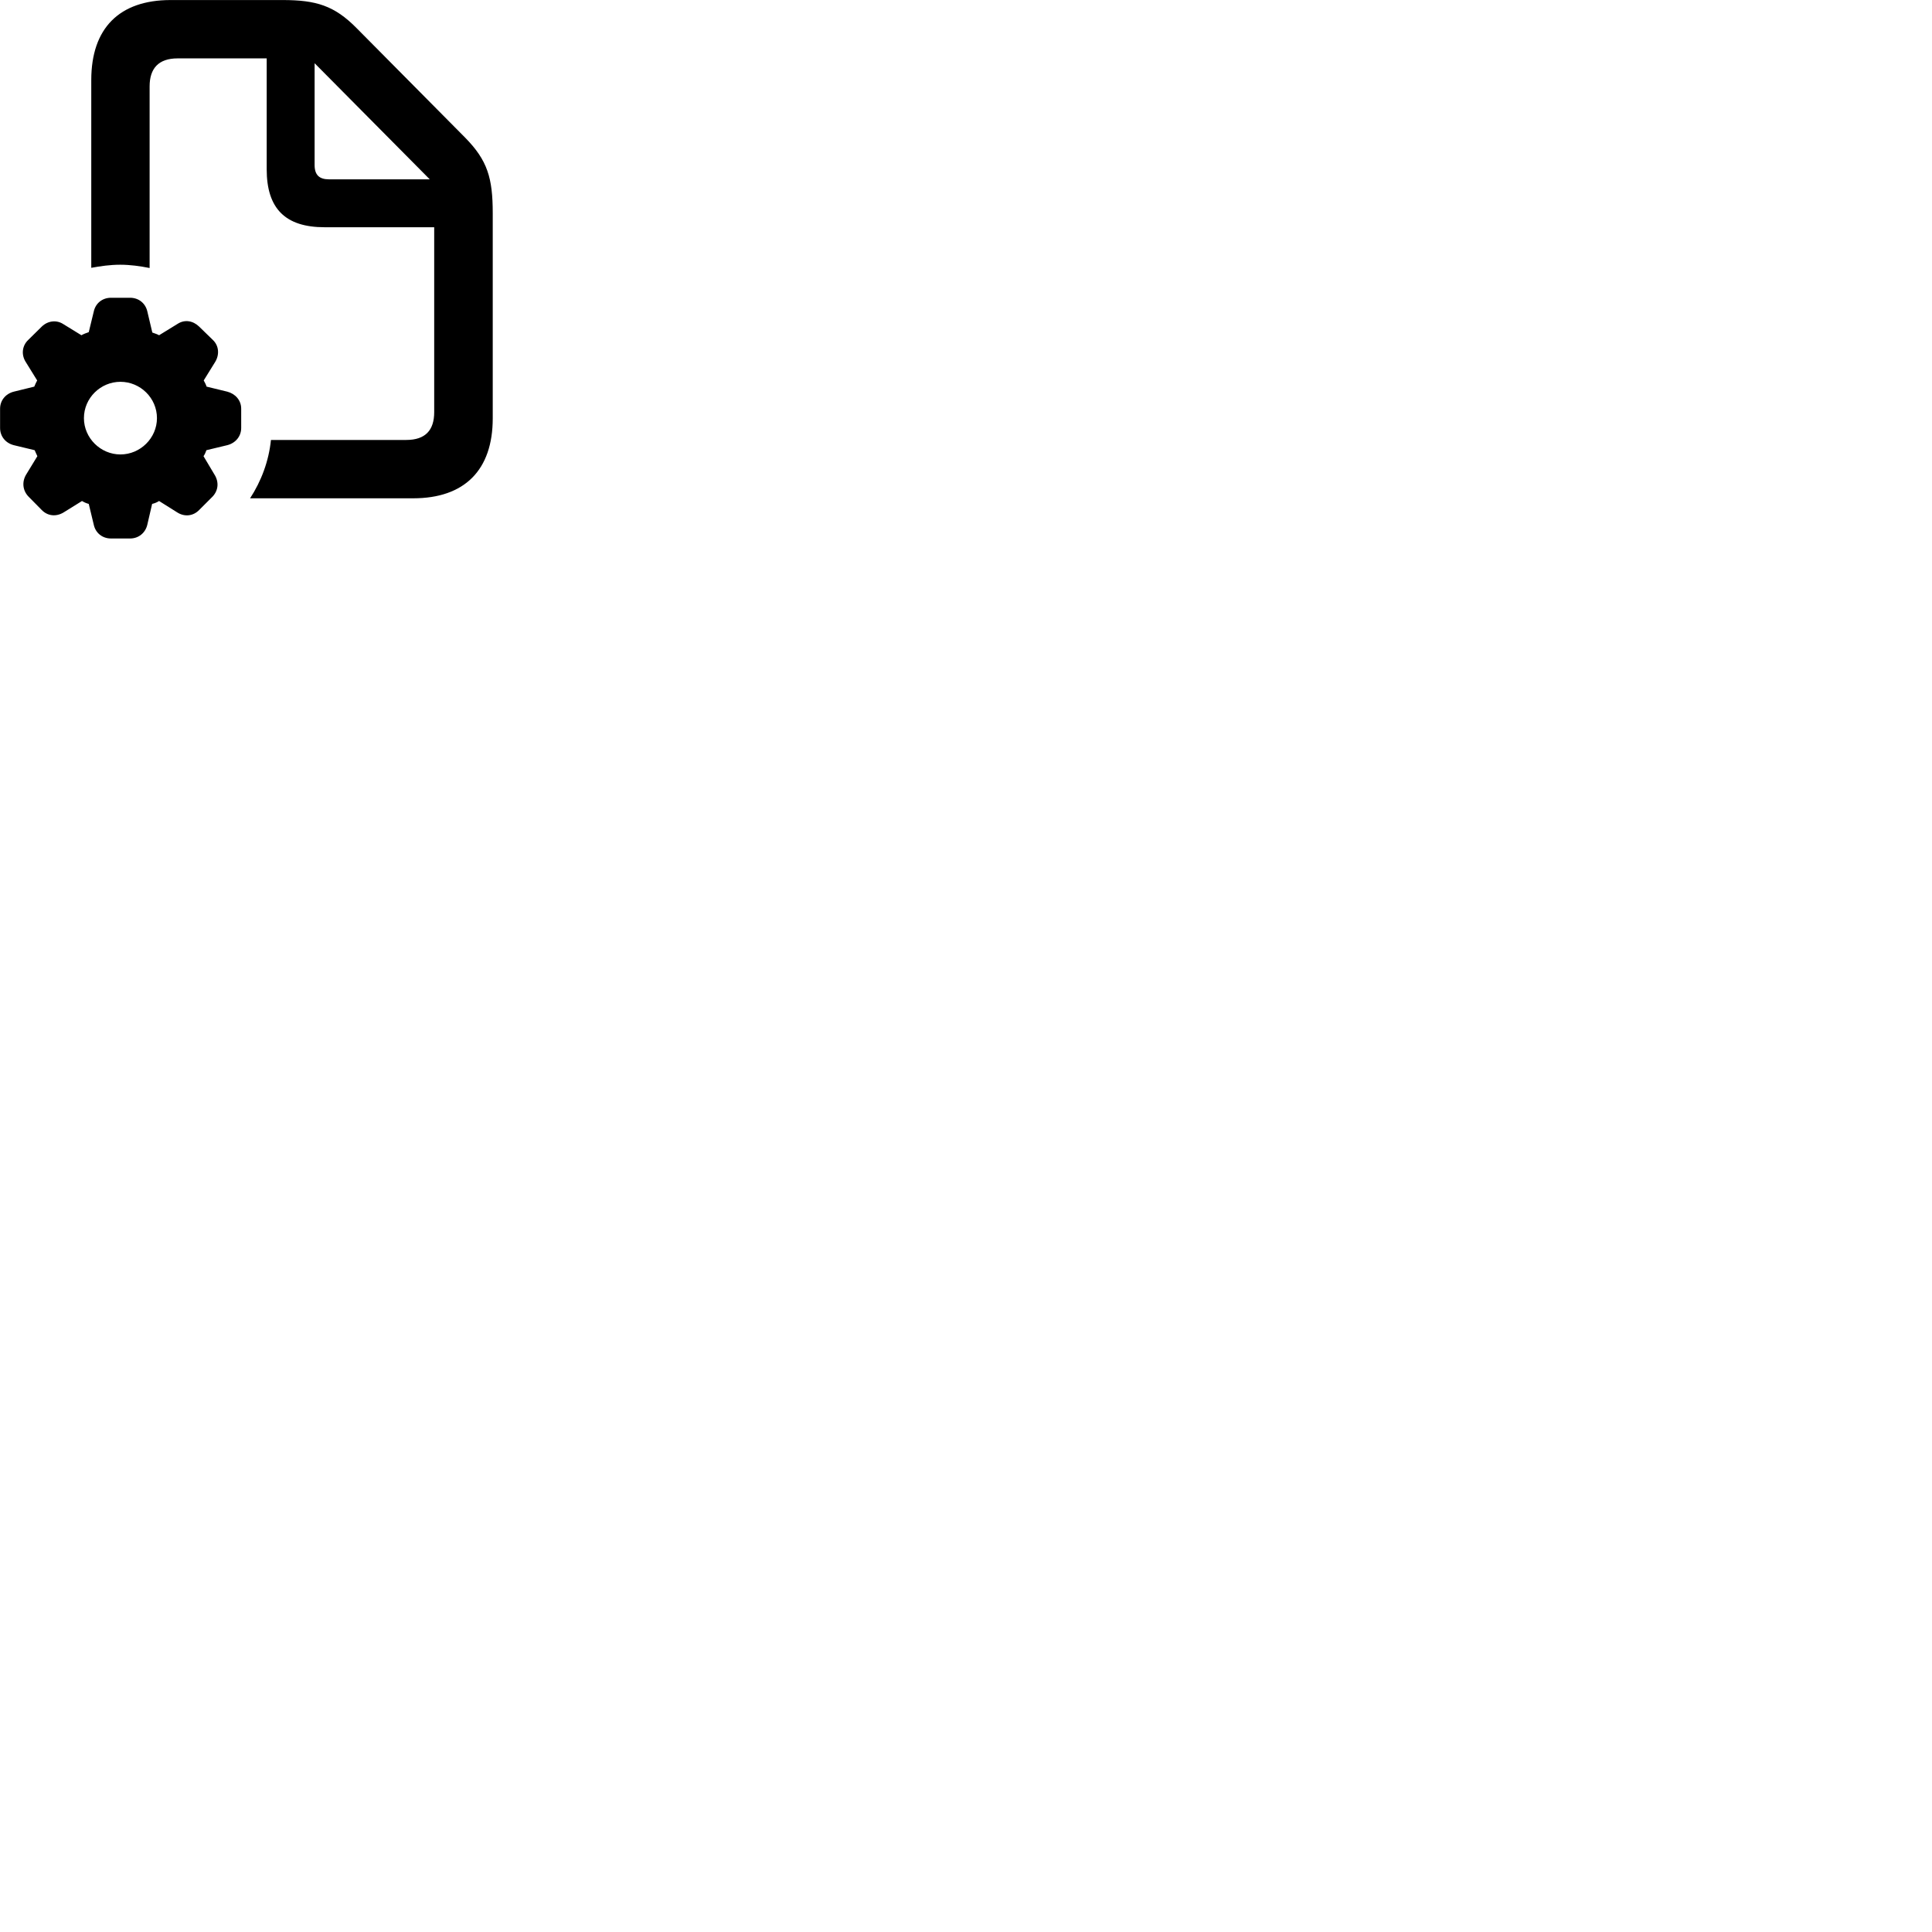 
        <svg xmlns="http://www.w3.org/2000/svg" viewBox="0 0 100 100">
            <path d="M4.724 13.862C5.214 13.772 5.704 13.702 6.224 13.702C6.734 13.702 7.244 13.772 7.744 13.872V4.472C7.744 3.542 8.204 3.022 9.194 3.022H13.804V8.762C13.804 10.802 14.774 11.762 16.804 11.762H22.474V21.332C22.474 22.262 22.024 22.772 21.024 22.772H14.024C13.914 23.862 13.524 24.902 12.944 25.792H21.384C24.044 25.792 25.504 24.332 25.504 21.652V11.042C25.504 9.212 25.234 8.302 24.074 7.122L18.444 1.442C17.304 0.292 16.364 0.002 14.624 0.002H8.834C6.174 0.002 4.724 1.462 4.724 4.142ZM16.284 8.542V3.272L22.244 9.282H17.024C16.524 9.282 16.284 9.052 16.284 8.542ZM5.744 27.872H6.734C7.174 27.872 7.524 27.582 7.624 27.162L7.874 26.082C8.004 26.052 8.124 26.002 8.234 25.932L9.174 26.522C9.534 26.752 9.984 26.732 10.314 26.392L11.004 25.702C11.304 25.382 11.344 24.942 11.094 24.552L10.534 23.612C10.604 23.512 10.644 23.412 10.684 23.302L11.764 23.042C12.194 22.932 12.484 22.582 12.484 22.152V21.152C12.484 20.722 12.184 20.382 11.764 20.272L10.694 20.012C10.654 19.892 10.594 19.782 10.544 19.692L11.144 18.722C11.364 18.352 11.334 17.892 11.014 17.592L10.304 16.902C9.994 16.602 9.564 16.522 9.194 16.762L8.234 17.352C8.114 17.282 8.004 17.262 7.884 17.212L7.624 16.112C7.524 15.692 7.174 15.412 6.734 15.412H5.744C5.294 15.412 4.944 15.702 4.854 16.122L4.594 17.192C4.454 17.242 4.334 17.282 4.214 17.352L3.254 16.762C2.914 16.552 2.474 16.602 2.164 16.902L1.464 17.592C1.144 17.892 1.094 18.352 1.324 18.722L1.924 19.692C1.874 19.782 1.814 19.912 1.774 20.012L0.714 20.272C0.284 20.382 0.004 20.732 0.004 21.152V22.152C0.004 22.582 0.284 22.932 0.714 23.042L1.794 23.302C1.844 23.412 1.884 23.512 1.934 23.612L1.354 24.562C1.124 24.942 1.174 25.392 1.474 25.702L2.154 26.392C2.474 26.722 2.914 26.752 3.294 26.522L4.244 25.932C4.364 26.002 4.474 26.052 4.594 26.082L4.854 27.162C4.944 27.582 5.294 27.872 5.744 27.872ZM6.234 23.522C5.204 23.522 4.344 22.672 4.344 21.642C4.344 20.602 5.204 19.762 6.234 19.762C7.264 19.762 8.124 20.602 8.124 21.642C8.124 22.672 7.264 23.522 6.234 23.522Z" />
        </svg>
    